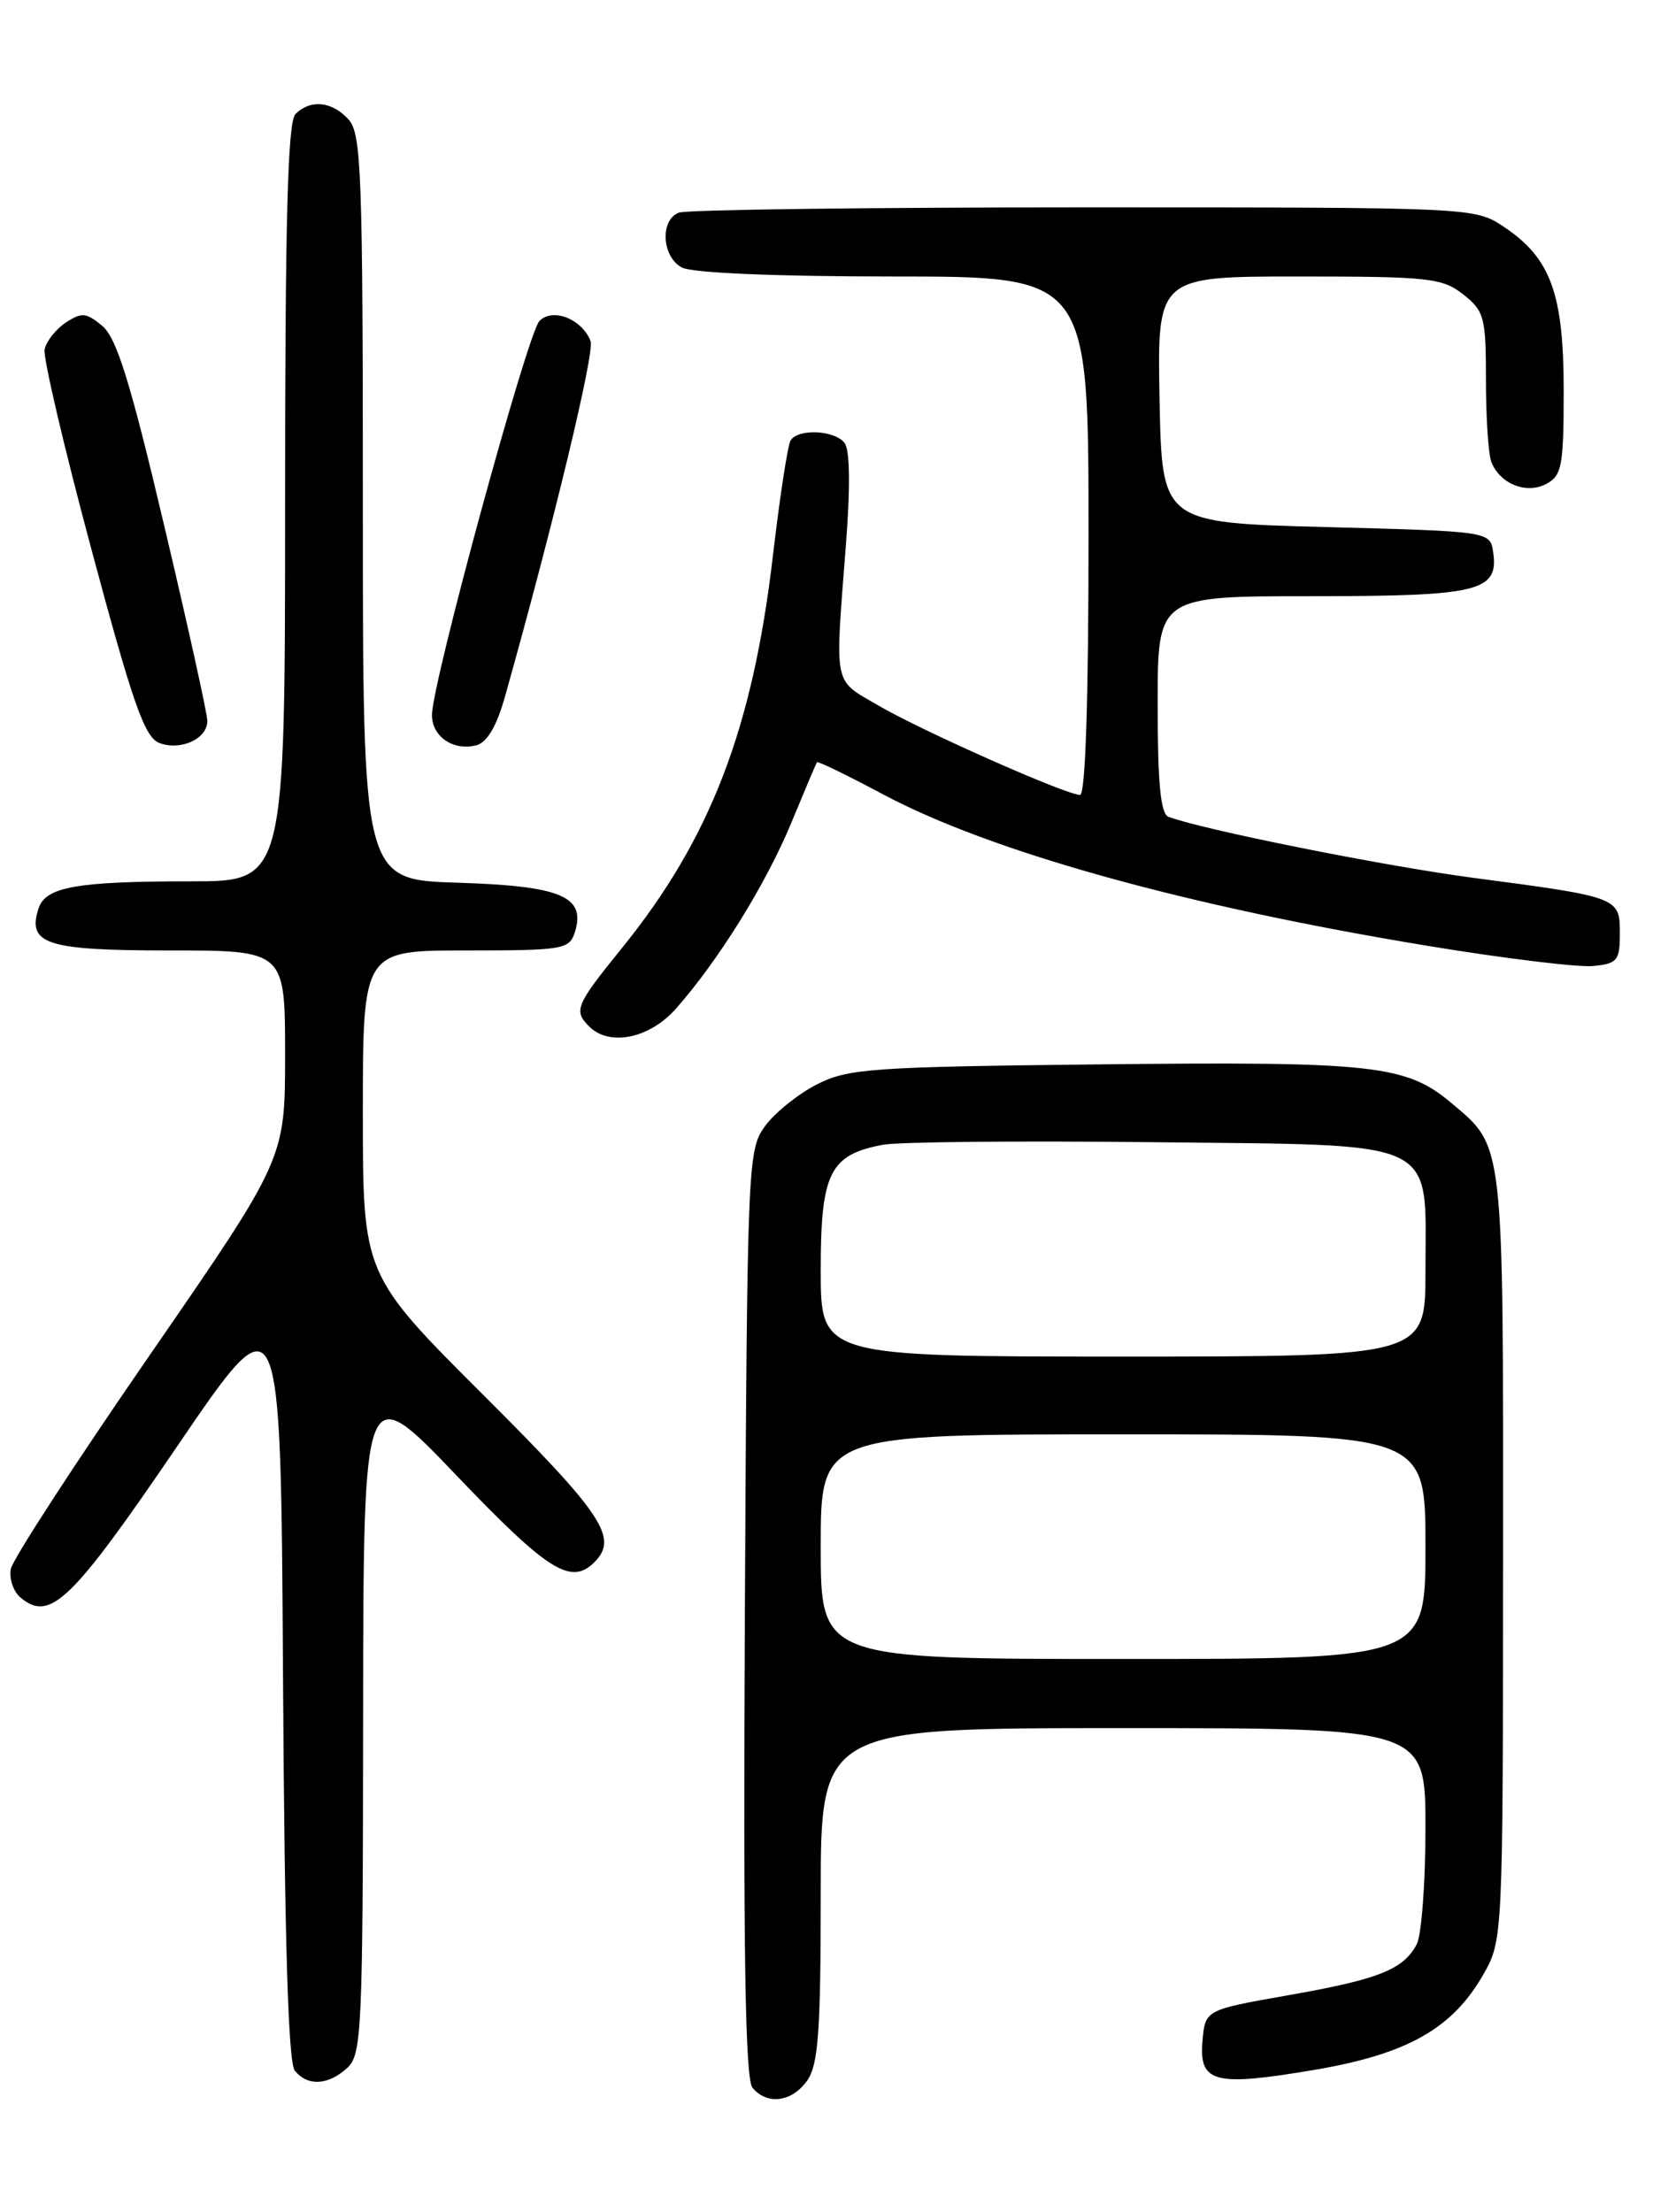 <?xml version="1.0" encoding="UTF-8" standalone="no"?>
<!DOCTYPE svg PUBLIC "-//W3C//DTD SVG 1.1//EN" "http://www.w3.org/Graphics/SVG/1.1/DTD/svg11.dtd" >
<svg xmlns="http://www.w3.org/2000/svg" xmlns:xlink="http://www.w3.org/1999/xlink" version="1.1" viewBox="0 0 194 256">
 <g >
 <path fill="currentColor"
d=" M 93.44 240.78 C 94.72 238.95 95.00 235.11 95.00 219.28 C 95.00 200.00 95.00 200.00 130.00 200.00 C 165.00 200.00 165.00 200.00 165.00 211.57 C 165.00 217.93 164.54 223.99 163.98 225.04 C 162.42 227.95 159.58 229.08 149.10 230.92 C 139.50 232.61 139.50 232.61 139.19 236.22 C 138.78 241.07 140.56 241.52 152.22 239.54 C 162.93 237.72 168.16 234.75 171.73 228.46 C 173.95 224.52 173.97 224.24 173.98 180.20 C 174.00 131.70 174.13 132.81 167.99 127.65 C 162.78 123.26 158.98 122.84 127.64 123.18 C 100.84 123.47 98.18 123.66 94.56 125.50 C 92.40 126.60 89.70 128.77 88.56 130.32 C 86.55 133.08 86.49 134.39 86.22 186.69 C 86.02 225.88 86.26 240.60 87.10 241.62 C 88.80 243.67 91.68 243.29 93.44 240.78 Z  M 40.17 239.35 C 41.88 237.80 42.00 235.17 42.03 198.60 C 42.07 159.50 42.07 159.50 52.83 170.75 C 63.44 181.85 66.09 183.51 68.80 180.80 C 71.61 177.99 69.83 175.30 56.00 161.50 C 42.00 147.53 42.00 147.53 42.00 128.76 C 42.00 110.00 42.00 110.00 53.93 110.00 C 65.20 110.00 65.90 109.88 66.54 107.89 C 67.85 103.75 64.96 102.53 52.97 102.16 C 42.00 101.82 42.00 101.82 42.00 58.74 C 42.00 20.05 41.83 15.47 40.35 13.83 C 38.44 11.72 35.93 11.47 34.20 13.20 C 33.30 14.10 33.00 25.47 33.00 58.20 C 33.00 102.00 33.00 102.00 22.12 102.00 C 8.81 102.00 5.25 102.64 4.45 105.17 C 3.14 109.28 5.39 110.00 19.62 110.00 C 33.00 110.00 33.00 110.00 33.00 122.07 C 33.00 134.13 33.00 134.13 17.34 156.82 C 8.73 169.29 1.49 180.43 1.26 181.56 C 1.03 182.69 1.54 184.21 2.41 184.92 C 5.80 187.74 8.30 185.32 20.50 167.40 C 32.50 149.77 32.50 149.77 32.76 194.05 C 32.94 224.71 33.36 238.73 34.13 239.66 C 35.63 241.47 37.96 241.35 40.17 239.35 Z  M 78.23 116.75 C 83.15 111.18 88.61 102.40 91.56 95.31 C 93.11 91.56 94.46 88.37 94.56 88.22 C 94.65 88.06 98.05 89.71 102.11 91.88 C 114.69 98.59 137.26 104.87 165.40 109.49 C 174.14 110.93 182.69 111.97 184.40 111.80 C 187.21 111.53 187.50 111.18 187.50 108.02 C 187.50 103.85 187.42 103.82 170.50 101.59 C 160.21 100.23 139.19 96.02 135.25 94.53 C 134.34 94.19 134.00 90.64 134.00 81.53 C 134.00 69.00 134.00 69.00 151.81 69.00 C 171.17 69.00 173.48 68.45 172.84 63.94 C 172.50 61.50 172.50 61.50 153.50 61.00 C 134.50 60.50 134.50 60.50 134.22 46.25 C 133.95 32.00 133.95 32.00 150.34 32.00 C 165.41 32.00 166.94 32.17 169.37 34.07 C 171.81 36.00 172.00 36.71 172.00 43.99 C 172.00 48.31 172.28 52.56 172.62 53.45 C 173.60 56.00 176.69 57.24 179.00 56.00 C 180.79 55.04 181.00 53.91 181.00 45.21 C 181.00 33.99 179.50 29.88 174.10 26.27 C 170.70 24.00 170.70 24.00 125.43 24.00 C 100.54 24.00 79.45 24.27 78.58 24.61 C 76.37 25.46 76.60 29.72 78.93 30.96 C 80.10 31.59 89.79 32.00 103.43 32.00 C 126.00 32.00 126.00 32.00 126.00 62.00 C 126.00 81.01 125.64 92.00 125.02 92.00 C 123.41 92.00 106.61 84.55 101.62 81.62 C 96.40 78.57 96.63 79.72 97.92 63.00 C 98.44 56.31 98.38 52.05 97.75 51.25 C 96.57 49.77 92.38 49.58 91.51 50.98 C 91.18 51.51 90.26 57.54 89.46 64.36 C 87.12 84.36 82.22 97.08 72.00 109.71 C 66.62 116.35 66.37 116.97 68.20 118.80 C 70.54 121.14 75.18 120.19 78.23 116.75 Z  M 24.00 83.44 C 24.00 82.62 21.74 72.39 18.98 60.72 C 15.08 44.19 13.50 39.11 11.84 37.72 C 9.98 36.17 9.45 36.12 7.61 37.34 C 6.45 38.11 5.35 39.51 5.16 40.45 C 4.98 41.39 7.43 51.84 10.61 63.68 C 15.39 81.50 16.74 85.34 18.45 85.99 C 20.92 86.92 24.00 85.51 24.00 83.44 Z  M 58.45 80.63 C 64.08 60.61 68.85 40.78 68.36 39.48 C 67.37 36.92 63.98 35.58 62.44 37.15 C 61.05 38.57 50.00 79.07 50.00 82.76 C 50.00 85.26 52.49 86.95 55.15 86.25 C 56.38 85.93 57.50 84.03 58.45 80.63 Z  M 95.00 179.00 C 95.00 166.00 95.00 166.00 130.00 166.00 C 165.00 166.00 165.00 166.00 165.00 179.00 C 165.00 192.00 165.00 192.00 130.00 192.00 C 95.00 192.00 95.00 192.00 95.00 179.00 Z  M 95.00 147.00 C 95.00 135.74 96.04 133.64 102.19 132.49 C 104.01 132.15 118.03 132.02 133.34 132.19 C 167.11 132.57 165.00 131.57 165.00 147.11 C 165.00 157.00 165.00 157.00 130.00 157.00 C 95.00 157.00 95.00 157.00 95.00 147.00 Z "/>
</g>
</svg>